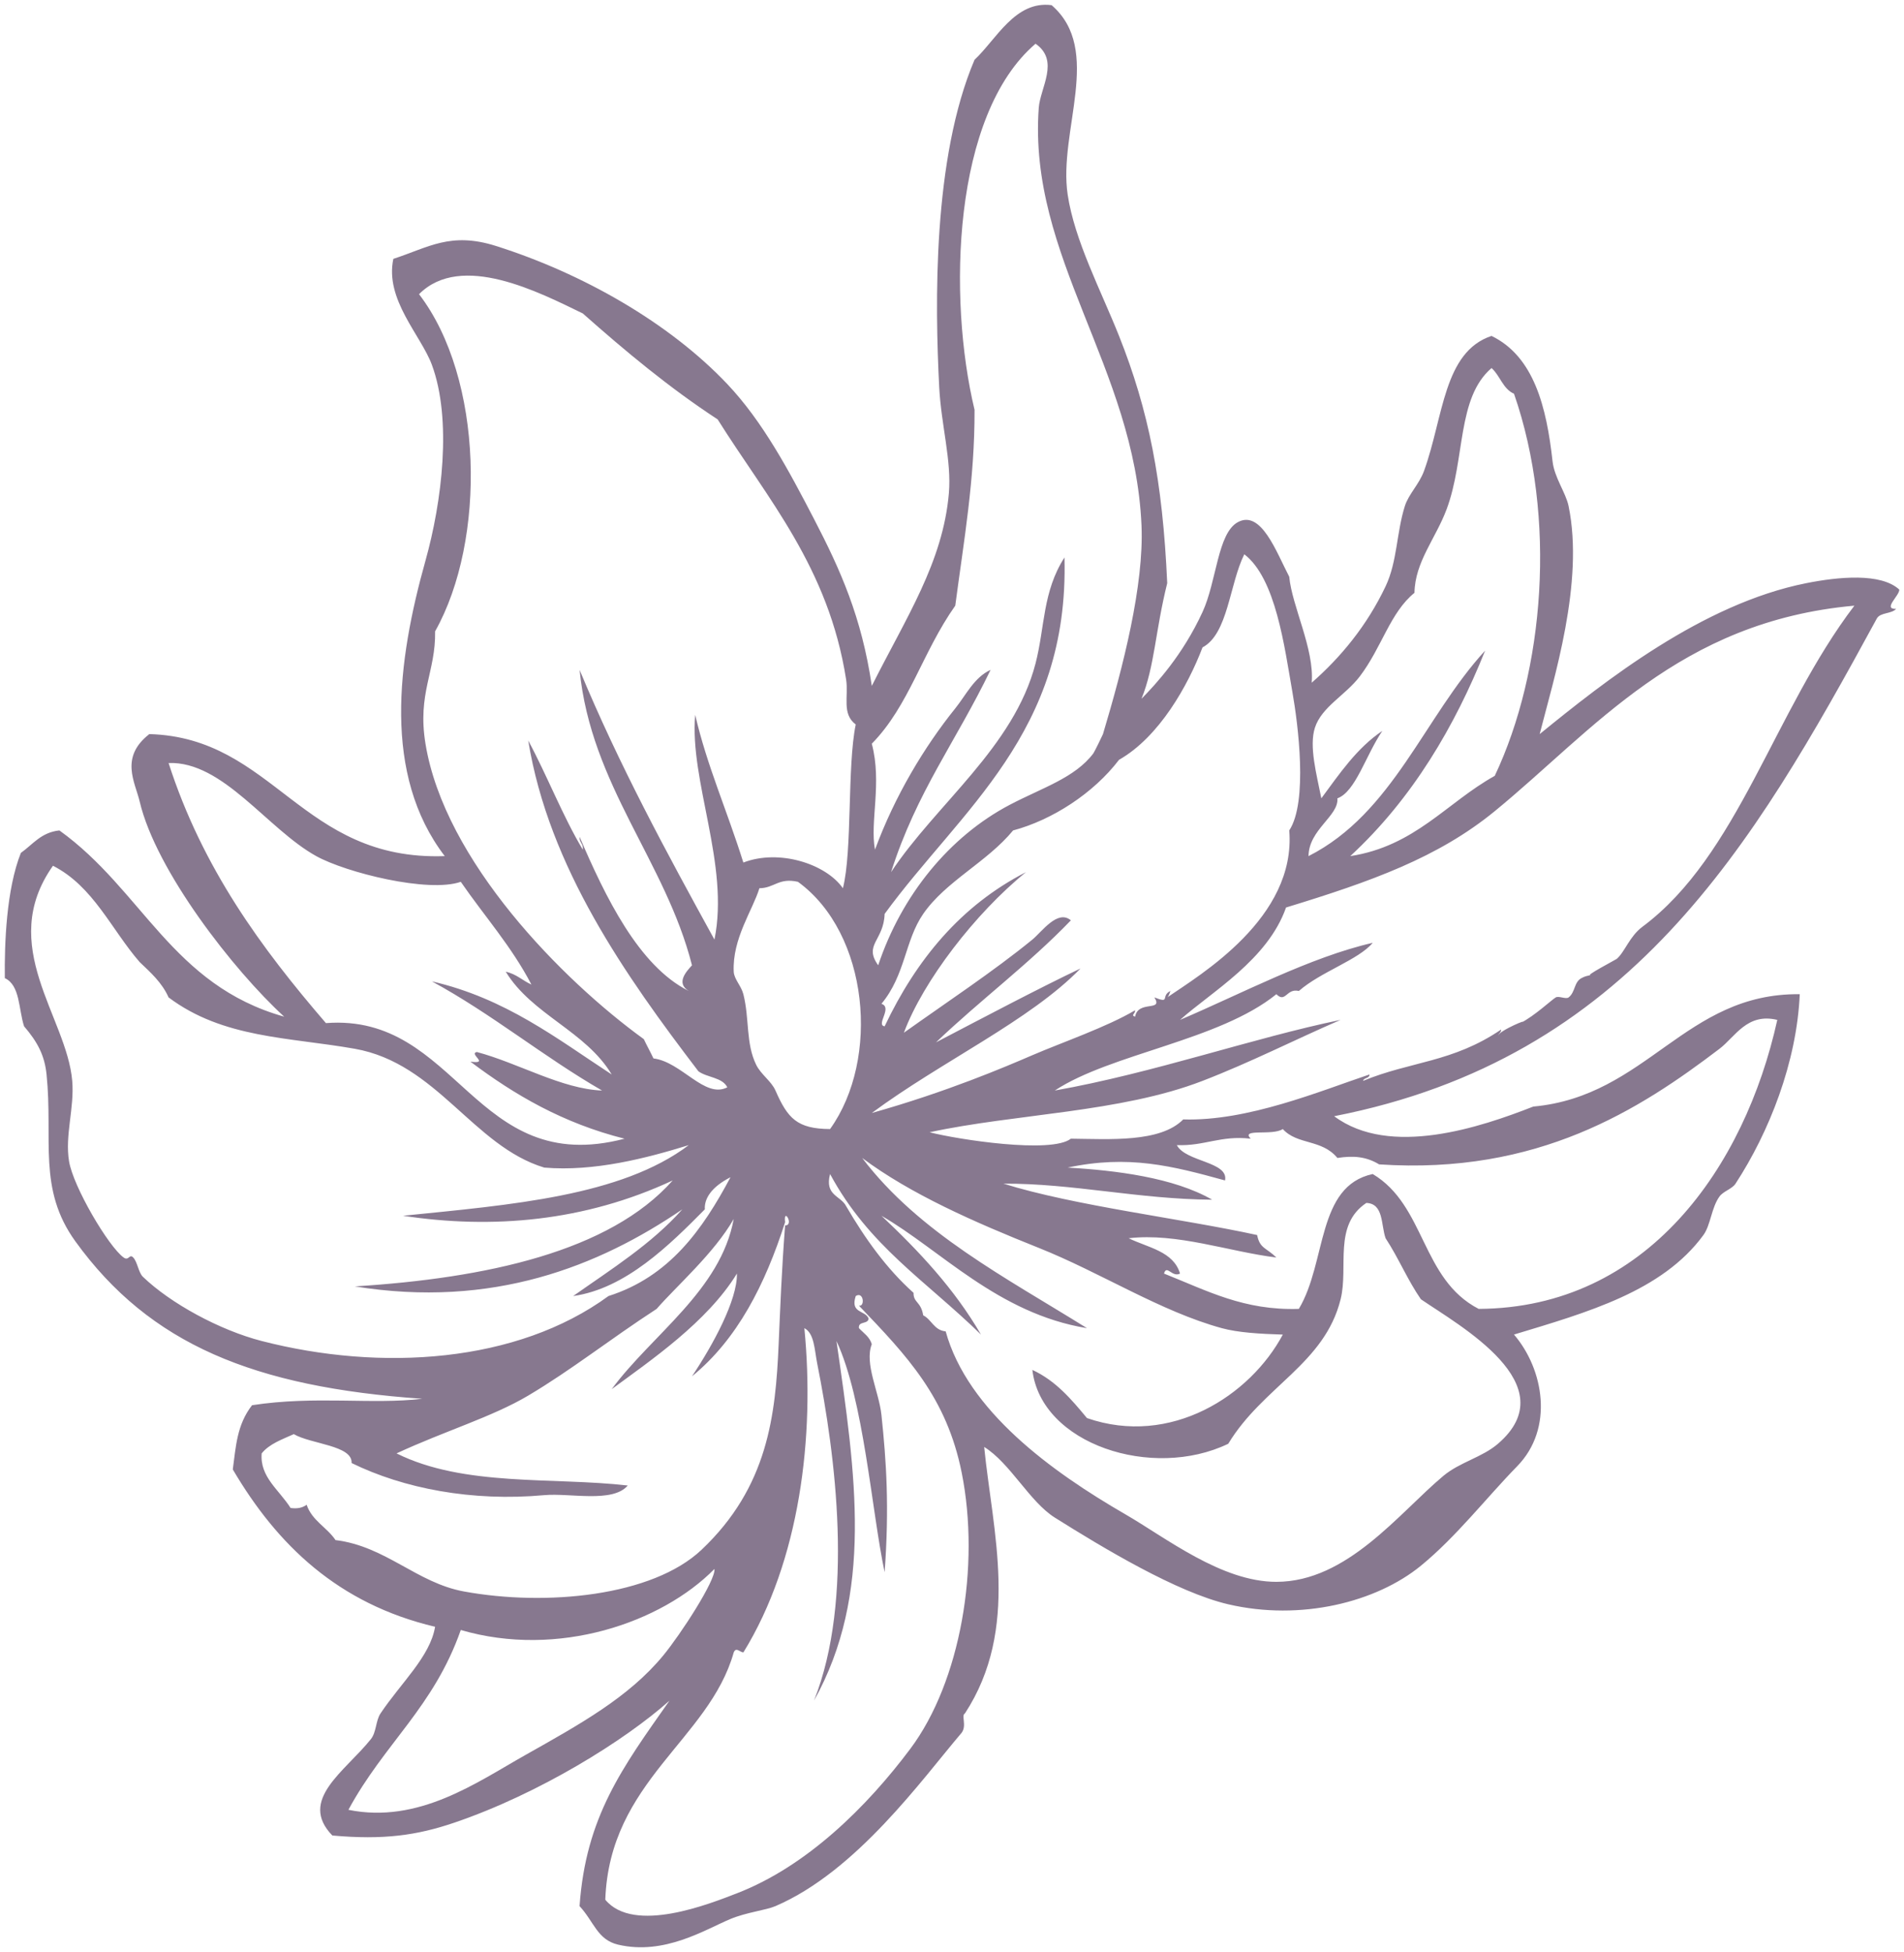 <?xml version="1.0" encoding="UTF-8" standalone="no" ?>
<!DOCTYPE svg PUBLIC "-//W3C//DTD SVG 1.1//EN" "http://www.w3.org/Graphics/SVG/1.1/DTD/svg11.dtd">
<svg xmlns="http://www.w3.org/2000/svg" xmlns:xlink="http://www.w3.org/1999/xlink" version="1.1" viewBox="123.639 -99.343 201.123 206.187" xml:space="preserve">
<desc>Created with Fabric.js 4.6.0</desc>
<defs>
</defs>
<g transform="matrix(1 0 0 1 207.86 6.81)" id="r7OFaaAOVBnwf0R9olY-9"  >
<path style="stroke: none; stroke-width: 1; stroke-dasharray: none; stroke-linecap: butt; stroke-dashoffset: 0; stroke-linejoin: miter; stroke-miterlimit: 4; fill: transparent; fill-rule: evenodd; opacity: 1;" vector-effect="non-scaling-stroke"  transform=" translate(-657.86, -246.81)" d="M 661.32 259.92 C 657.823 259.899 656.839 258.781 655.552 255.85 C 655.122 254.866 654.025 254.165 653.517 253.137 C 652.402 250.868 652.818 248.269 652.161 245.675 C 651.934 244.786 651.18 244.081 651.143 243.3 C 650.981 239.8 653.156 236.785 653.855 234.481 C 655.43 234.473 655.883 233.342 657.925 233.803 C 665.425 239.247 666.627 252.524 661.32 259.92 z" stroke-linecap="round" />
</g>
<g transform="matrix(1 0 0 1 229.99 -46.05)" id="Se4OcOu877ROaZyUIBD_t"  >
<path style="stroke: none; stroke-width: 1; stroke-dasharray: none; stroke-linecap: butt; stroke-dashoffset: 0; stroke-linejoin: miter; stroke-miterlimit: 4; fill: transparent; fill-rule: evenodd; opacity: 1;" vector-effect="non-scaling-stroke"  transform=" translate(-679.99, -193.95)" d="M 666.406 242.623 C 664.834 240.434 666.998 240.029 667.085 237.196 C 675.147 226.151 686.597 218.074 686.082 199.545 C 683.76 203.178 684.028 206.862 683.027 210.739 C 680.741 219.588 672.512 225.604 667.764 232.786 C 670.487 224.266 674.577 219.08 678.279 211.417 C 676.545 212.208 675.669 214.092 674.547 215.487 C 671.29 219.533 668.158 224.73 666.068 230.412 C 665.506 227.487 666.837 223.371 665.73 219.219 C 669.679 215.198 671.041 209.602 674.548 204.634 C 675.454 197.753 676.609 191.338 676.584 183.944 C 673.75 172.134 674.251 152.786 683.028 145.277 C 685.604 147.076 683.521 149.913 683.366 152.061 C 682.233 167.794 693.498 179.471 694.22 196.155 C 694.492 202.461 692.284 211.079 690.15 218.203 C 690.124 218.289 689.248 220.085 689.134 220.238 C 687.194 222.82 683.705 223.885 680.316 225.665 C 673.936 229.01 668.866 235.226 666.406 242.623 z" stroke-linecap="round" />
</g>
<g transform="matrix(1 0 0 1 224.2 3.75)" id="V3vIVq0QPsxmiKkBgfdCk"  >
<path style="stroke: none; stroke-width: 1; stroke-dasharray: none; stroke-linecap: butt; stroke-dashoffset: 0; stroke-linejoin: miter; stroke-miterlimit: 4; fill: rgb(135,120,143); fill-rule: evenodd; opacity: 1;" vector-effect="non-scaling-stroke"  transform=" translate(-674.2, -243.75)" d="M 644.36 320.296 C 639.649 324.501 630.603 330.132 621.633 333.186 C 617.693 334.527 614.147 335.031 608.744 334.542 C 605.107 330.788 610.083 327.787 612.814 324.366 C 613.408 323.622 613.318 322.425 613.832 321.653 C 615.972 318.441 619.079 315.647 619.598 312.495 C 609.359 310.071 602.918 303.85 598.229 295.874 C 598.56 293.449 598.652 291.171 600.264 289.091 C 606.966 288.062 612.917 289.044 618.241 288.412 C 600.455 287.168 589.466 282.653 581.608 271.792 C 577.594 266.244 579.26 261.048 578.557 254.154 C 578.347 252.115 577.597 250.72 576.183 249.066 C 575.596 247.277 575.774 244.725 574.148 243.978 C 574.107 240.344 574.303 234.624 575.843 230.75 C 577.104 229.861 577.972 228.582 579.913 228.376 C 588.719 234.699 591.795 244.716 603.658 248.049 C 598.303 243.147 590.114 232.633 588.393 225.323 C 587.913 223.282 586.26 220.657 589.411 218.2 C 602.617 218.568 605.443 231.621 620.618 231.089 C 614.032 222.459 615.601 210.513 618.582 199.883 C 620.319 193.682 621.401 184.981 619.259 179.193 C 618.103 176.069 614.27 172.298 615.189 168 C 618.921 166.788 621.225 165.116 626.043 166.643 C 635.176 169.537 644.331 174.747 650.466 181.228 C 654.213 185.185 656.977 190.376 659.623 195.474 C 662.409 200.838 664.658 205.836 665.729 213.112 C 669.351 205.892 673.237 200.071 673.87 192.761 C 674.168 189.323 673.057 185.552 672.85 181.567 C 672.401 172.796 672.147 157.389 676.582 146.97 C 678.893 144.813 680.862 140.702 684.723 141.203 C 690.188 145.937 685.411 154.487 686.419 161.216 C 687.144 166.065 689.938 171.344 691.844 176.14 C 694.976 184.006 696.452 191.44 696.934 202.258 C 695.657 207.391 695.62 210.994 694.218 214.469 C 695.76 212.898 698.561 209.869 700.662 205.31 C 702.165 202.054 702.246 196.982 704.395 195.813 C 706.861 194.472 708.473 198.996 709.824 201.579 C 710.114 204.693 712.488 209.205 712.197 212.772 C 715.249 210.102 718.016 206.772 720 202.596 C 721.248 199.962 721.142 196.948 722.035 194.117 C 722.436 192.843 723.552 191.815 724.067 190.386 C 726.124 184.72 726.106 177.838 731.192 176.14 C 735.678 178.315 737.004 183.664 737.636 189.369 C 737.827 191.111 739.038 192.689 739.332 194.118 C 741.003 202.223 737.746 212.413 736.277 218.201 C 743.119 212.625 753.462 204.439 764.432 202.259 C 767.836 201.582 772.324 201.145 774.266 202.937 C 774.285 203.586 772.474 205.025 773.928 204.972 C 773.456 205.517 772.253 205.333 771.893 205.989 C 758.732 230.164 745.769 252.451 714.57 258.564 C 720.463 262.965 730.068 259.714 735.6 257.546 C 747.623 256.452 751.628 245.538 763.751 245.675 C 763.435 252.87 760.513 260.252 756.968 265.686 C 756.6 266.253 755.684 266.479 755.272 267.043 C 754.418 268.217 754.334 270.078 753.576 271.113 C 749.229 277.065 741.287 279.29 733.565 281.627 C 736.711 285.294 737.804 291.54 733.904 295.534 C 730.654 298.859 727.47 302.986 723.727 306.049 C 719.016 309.903 711.04 311.906 703.378 310.119 C 697.952 308.854 690.197 304.188 685.059 300.961 C 682.398 299.289 680.345 295.201 677.599 293.499 C 678.49 302.434 681.419 312.687 675.564 321.651 C 675.152 321.847 675.785 322.932 675.222 323.687 C 671.03 328.608 664.14 338.308 655.55 342.003 C 654.538 342.437 652.494 342.654 650.802 343.359 C 648.135 344.47 643.835 347.223 638.929 346.072 C 636.728 345.556 636.382 343.638 634.859 342.003 C 635.52 332.563 639.379 327.382 644.36 320.296 z M 649.108 239.909 C 650.72 231.976 646.456 223.167 647.073 216.165 C 648.317 221.54 650.4 226.162 652.161 231.768 C 655.924 230.316 660.87 231.897 662.676 234.481 C 663.683 230.546 663.119 221.62 664.032 217.183 C 662.53 216.064 663.292 214.206 663.016 212.434 C 661.169 200.588 654.682 193.304 649.447 184.96 C 644.322 181.606 639.697 177.75 635.202 173.767 C 630.596 171.534 622.355 167.257 617.902 171.732 C 624.711 180.612 625.027 197.701 619.599 207.347 C 619.678 211.628 617.705 213.854 618.583 219.219 C 620.604 231.603 633.056 244.2 641.646 250.423 C 641.972 251.117 642.34 251.766 642.664 252.459 C 645.645 252.827 648.076 256.742 650.466 255.512 C 649.947 254.447 648.32 254.49 647.411 253.816 C 639.741 243.762 631.615 232.269 629.436 218.879 C 631.455 222.626 633.047 226.8 635.202 230.412 C 635.277 229.771 634.821 229.663 634.862 229.055 C 637.58 235.383 641.111 242.705 646.396 245.336 C 645.02 244.507 646.109 243.303 646.735 242.623 C 643.949 231.63 636.067 223.641 634.862 211.417 C 639.042 221.484 644.055 230.717 649.108 239.909 z M 680.314 225.663 C 683.704 223.884 687.192 222.818 689.132 220.236 C 689.246 220.083 690.122 218.287 690.148 218.201 C 692.283 211.077 694.491 202.459 694.218 196.153 C 693.497 179.469 682.231 167.792 683.364 152.059 C 683.519 149.912 685.602 147.074 683.026 145.275 C 674.248 152.785 673.748 172.133 676.582 183.942 C 676.607 191.337 675.452 197.752 674.546 204.632 C 671.039 209.6 669.677 215.196 665.728 219.217 C 666.835 223.369 665.505 227.485 666.066 230.41 C 668.156 224.728 671.289 219.532 674.545 215.485 C 675.668 214.09 676.544 212.206 678.277 211.415 C 674.574 219.078 670.485 224.264 667.762 232.784 C 672.51 225.602 680.739 219.586 683.025 210.737 C 684.026 206.86 683.757 203.176 686.08 199.543 C 686.595 218.072 675.145 226.149 667.083 237.194 C 666.997 240.027 664.833 240.432 666.404 242.621 C 668.866 235.226 673.936 229.01 680.314 225.663 z M 711.86 231.09 C 720.785 226.562 724.075 216.399 730.515 209.382 C 727.347 217.303 722.864 225 716.269 231.09 C 723.125 230.032 726.445 225.44 731.532 222.611 C 736.776 211.537 738.108 195.331 733.567 182.248 C 732.385 181.733 732.094 180.327 731.193 179.535 C 727.505 182.704 728.444 189.114 726.445 194.459 C 725.286 197.554 723.107 200.008 723.052 203.277 C 720.475 205.367 719.611 209.029 717.284 212.096 C 715.767 214.1 713.258 215.305 712.536 217.523 C 711.899 219.49 712.717 222.468 713.214 224.985 C 715.139 222.385 716.953 219.68 719.658 217.862 C 717.891 220.462 716.828 224.298 714.91 224.985 C 715.073 226.846 711.882 228.283 711.86 231.09 z M 691.845 220.915 C 689.143 224.46 684.779 227.277 680.653 228.377 C 677.893 231.733 673.546 233.735 671.157 237.196 C 669.216 240.005 669.287 243.636 666.746 246.692 C 667.958 247.077 666.119 248.93 667.084 249.067 C 670.435 242.017 675.135 236.314 682.01 232.786 C 676.67 237.115 671.142 244.295 669.119 249.745 C 673.456 246.651 678.646 243.219 682.687 239.909 C 683.707 239.073 685.352 236.691 686.758 237.873 C 682.327 242.487 677.133 246.338 672.511 250.762 C 677.413 248.199 683.479 244.997 687.774 242.96 C 682.456 248.449 673.042 252.803 665.729 258.224 C 673.671 255.987 679.843 253.347 682.688 252.119 C 685.75 250.798 690.645 249.105 693.542 247.37 C 693.575 247.75 693.048 247.898 693.542 248.048 C 693.862 246.271 696.556 247.563 695.577 246.013 C 697.347 246.71 696.195 245.86 697.273 245.335 C 697.189 245.549 697.104 245.895 696.935 246.013 C 700.394 243.639 710.572 237.625 709.825 228.375 C 711.816 225.361 710.749 217.116 710.163 213.79 C 709.316 208.973 708.408 201.759 705.077 199.206 C 703.509 202.342 703.365 207.618 700.663 209.042 C 699.136 213.054 696.1 218.497 691.845 220.915 z M 734.244 248.728 C 735.75 247.961 737.519 246.286 737.976 246.015 C 738.292 245.827 739.043 246.236 739.333 246.015 C 740.059 245.457 739.886 244.412 740.687 243.979 C 741.07 243.773 741.258 243.748 741.707 243.641 C 740.86 243.844 744.339 242.015 744.42 241.944 C 745.284 241.195 745.763 239.574 747.132 238.552 C 757.232 231.033 761.004 215.819 769.521 204.634 C 750.99 206.296 741.984 217.785 731.532 226.342 C 725.536 231.251 718.459 233.777 709.486 236.517 C 707.547 242.043 701.638 245.403 698.289 248.389 C 704.789 245.617 712.018 241.766 718.643 240.248 C 717.122 242.059 713.155 243.305 710.84 245.336 C 709.526 245.015 709.444 246.658 708.466 245.675 C 702.408 250.585 690.99 251.941 685.061 255.85 C 695.528 253.993 705.974 250.304 715.249 248.388 C 710.398 250.486 705.809 252.844 700.662 254.832 C 691.998 258.181 680.884 258.299 671.833 260.259 C 674.822 261.028 684.708 262.552 686.757 260.937 C 690.857 260.982 696.208 261.363 698.626 258.902 C 705.447 259.113 713.091 255.899 718.303 254.154 C 718.299 254.602 717.706 254.464 717.622 254.832 C 722.62 252.759 727.088 252.9 732.207 249.405 C 732.211 249.745 731.935 249.808 731.868 250.083 C 731.988 249.491 735.437 248.12 734.244 248.728 z M 638.254 254.155 C 635.499 249.56 629.852 247.86 627.062 243.301 C 628.181 243.539 628.839 244.237 629.774 244.658 C 627.687 240.64 624.802 237.418 622.312 233.804 C 618.88 235.002 610.202 232.835 607.048 231.091 C 601.868 228.225 597.203 221.048 591.446 221.254 C 595.027 232.371 601.265 240.829 608.067 248.729 C 622.034 247.654 623.69 265.116 639.61 260.939 C 633.105 259.304 627.97 256.297 623.33 252.799 C 625.42 253.093 623.109 251.971 624.007 251.781 C 628.384 252.946 632.984 255.692 637.236 255.851 C 631 252.253 625.632 247.783 619.259 244.319 C 627.066 246.123 632.441 250.357 638.254 254.155 z M 616.207 269.079 C 627.6 267.922 639.245 267.017 646.395 261.617 C 641.909 263.003 636.408 264.434 631.13 263.991 C 623.613 261.715 619.802 252.977 611.118 251.441 C 604.129 250.205 597.217 250.346 591.446 246.014 C 590.752 244.446 589.55 243.387 588.393 242.283 C 585.395 238.837 583.505 234.281 579.234 232.108 C 573.264 240.556 580.699 248.067 581.269 254.834 C 581.51 257.685 580.481 260.574 580.931 263.314 C 581.374 266.023 585.101 272.335 586.698 273.489 C 587.25 273.889 587.303 273.051 587.714 273.489 C 588.163 273.968 588.266 275.076 588.732 275.524 C 591.645 278.328 596.831 281.161 601.282 282.308 C 613.878 285.553 628.236 284.643 637.915 277.559 C 644.35 275.515 647.855 270.54 650.804 265.009 C 648.78 266.042 648.022 267.27 648.092 268.4 C 644.38 272.152 639.734 276.777 634.184 277.559 C 638.232 274.71 642.472 272.053 645.716 268.4 C 636.867 274.432 625.665 278.889 611.118 276.541 C 624.99 275.673 638.026 272.867 644.698 265.348 C 635.387 269.693 625.634 270.512 616.207 269.079 z M 657.926 233.803 C 655.884 233.342 655.431 234.473 653.856 234.481 C 653.156 236.785 650.981 239.8 651.144 243.3 C 651.181 244.081 651.935 244.786 652.162 245.675 C 652.819 248.269 652.403 250.868 653.518 253.137 C 654.026 254.166 655.123 254.866 655.553 255.85 C 656.84 258.781 657.824 259.899 661.321 259.92 C 666.627 252.524 665.425 239.247 657.926 233.803 z M 755.274 251.441 C 746.831 257.866 736.11 264.767 719.32 263.652 C 717.966 262.829 716.611 262.71 714.911 262.973 C 713.259 260.966 710.689 261.621 709.143 259.92 C 708.036 260.661 704.65 259.809 705.753 260.938 C 702.559 260.572 700.891 261.73 697.95 261.617 C 698.881 263.404 703.446 263.352 703.041 265.348 C 697.457 263.808 692.834 262.62 686.419 263.991 C 691.531 264.282 697.645 265.053 701.682 267.383 C 693.898 267.331 686.953 265.65 679.637 265.687 C 687.171 268.036 698.466 269.375 706.431 271.115 C 706.725 272.563 707.359 272.414 708.466 273.489 C 703.435 272.868 697.98 270.86 692.863 271.454 C 694.913 272.454 697.592 272.83 698.288 275.185 C 697.445 275.626 696.882 274.19 696.595 275.185 C 701.181 277.008 705.035 279.102 710.839 278.916 C 713.798 273.973 712.69 265.955 718.642 264.67 C 724.232 268.003 723.75 275.773 729.833 278.916 C 747.636 278.83 757.937 263.93 761.378 248.39 C 758.186 247.615 756.935 250.178 755.274 251.441 z M 666.747 269.079 C 670.705 272.808 674.434 276.77 677.26 281.628 C 671.408 275.909 665.42 272.279 661.32 264.669 C 660.727 266.957 662.441 266.94 663.016 268.062 C 665.016 271.487 667.274 274.657 670.138 277.22 C 670.113 278.268 670.926 278.135 671.158 279.595 C 672.06 280.048 672.292 281.171 673.532 281.291 C 675.854 289.686 684.713 296.108 692.527 300.624 C 696.789 303.09 702.679 307.755 708.468 307.748 C 715.965 307.739 721.427 300.469 726.105 296.555 C 727.845 295.098 730.198 294.605 731.872 293.163 C 739.108 286.937 727.85 280.716 723.731 277.899 C 722.339 275.9 721.35 273.497 720.002 271.455 C 719.502 270.032 719.814 267.796 717.967 267.724 C 714.445 270.087 716.105 274.472 715.251 277.899 C 713.558 284.72 707.051 287.101 703.382 293.163 C 695.372 297.021 683.61 293.219 682.689 285.361 C 685.163 286.507 686.815 288.47 688.457 290.449 C 697.308 293.517 705.707 288.075 709.145 281.63 C 706.694 281.556 704.405 281.418 702.701 280.952 C 696.197 279.173 689.922 275.085 683.367 272.473 C 676.492 269.73 669.814 266.779 664.713 262.975 C 670.714 270.88 679.889 275.613 688.458 280.952 C 679.034 279.403 672.986 272.675 666.747 269.079 z M 646.734 286.039 C 648.966 282.704 651.537 277.972 651.482 275.185 C 648.346 280.304 642.355 284.371 638.254 287.395 C 642.533 281.611 649.755 276.962 651.143 269.418 C 649.073 273.041 645.131 276.469 643.001 278.916 C 638.003 282.171 634.01 285.359 629.435 288.075 C 625.63 290.333 620.591 291.825 615.527 294.18 C 622.649 297.73 632.037 296.662 639.95 297.573 C 638.353 299.451 633.844 298.343 631.13 298.591 C 623.488 299.287 616.265 297.889 610.779 295.198 C 610.889 293.327 606.484 293.209 604.673 292.145 C 603.429 292.71 602.086 293.175 601.281 294.18 C 601.077 296.673 603.094 297.995 604.334 299.946 C 605.122 300.055 605.637 299.892 606.03 299.607 C 606.604 301.294 608.174 301.985 609.081 303.338 C 614.395 303.99 617.656 307.852 622.649 308.766 C 631.315 310.352 642.549 309.279 647.75 304.356 C 654.77 297.711 655.562 290.143 655.889 282.648 C 656.067 278.612 656.198 274.994 656.57 270.099 C 657.564 270.112 656.366 268.084 656.57 269.76 C 654.459 276.352 651.528 282.126 646.734 286.039 z M 659.623 320.296 C 663.883 309.604 661.895 294.383 659.961 284.681 C 659.67 283.217 659.659 281.493 658.605 280.95 C 659.724 292.389 658.13 305.525 652.161 315.208 C 651.762 315.159 651.391 314.604 651.143 315.208 C 648.526 324.463 638.029 328.777 637.577 341.325 C 640.592 344.98 648.644 341.744 651.482 340.647 C 658.883 337.79 665.239 331.475 669.799 325.383 C 675.103 318.299 677.204 306.078 675.224 296.213 C 673.631 288.266 669.459 283.885 664.37 278.576 C 665.029 278.71 664.867 277.031 664.032 277.558 C 663.421 279.413 665.042 279.035 665.39 279.932 C 665.351 280.574 664.267 280.168 664.37 280.95 C 664.862 281.477 665.498 281.858 665.728 282.646 C 664.929 284.7 666.486 287.666 666.746 290.108 C 667.268 295.035 667.587 299.837 667.084 306.729 C 665.702 300.212 664.893 288.521 661.996 282.308 C 664.049 296.512 665.913 309.01 659.623 320.296 z M 629.098 326.062 C 634.894 322.797 640.04 319.953 643.681 315.548 C 645.532 313.308 649.263 307.564 649.108 306.389 C 643.516 312.069 632.577 315.837 622.313 312.834 C 619.444 321.006 614.24 324.805 610.442 331.829 C 617.857 333.341 624.017 328.924 629.098 326.062 z" stroke-linecap="round" />
</g>
<g transform="matrix(1 0 0 1 190.97 -27.24)" id="gZn_pgEO_FmK5qq-u4vB0"  >
<path style="stroke: none; stroke-width: 1; stroke-dasharray: none; stroke-linecap: butt; stroke-dashoffset: 0; stroke-linejoin: miter; stroke-miterlimit: 4; fill: transparent; fill-rule: evenodd; opacity: 1;" vector-effect="non-scaling-stroke"  transform=" translate(-640.97, -212.76)" d="M 634.861 211.417 C 636.066 223.641 643.948 231.63 646.734 242.623 C 646.108 243.304 645.019 244.507 646.395 245.336 C 641.11 242.705 637.579 235.383 634.861 229.055 C 634.82 229.663 635.277 229.771 635.201 230.412 C 633.046 226.801 631.454 222.626 629.435 218.879 C 631.614 232.269 639.74 243.762 647.41 253.816 C 648.319 254.489 649.946 254.446 650.465 255.512 C 648.075 256.742 645.644 252.827 642.663 252.459 C 642.339 251.766 641.971 251.117 641.645 250.423 C 633.055 244.2 620.602 231.603 618.582 219.219 C 617.705 213.854 619.677 211.628 619.598 207.347 C 625.026 197.701 624.71 180.612 617.901 171.732 C 622.354 167.257 630.595 171.534 635.201 173.767 C 639.697 177.75 644.321 181.606 649.446 184.96 C 654.681 193.304 661.168 200.588 663.015 212.434 C 663.291 214.206 662.529 216.064 664.031 217.183 C 663.118 221.62 663.681 230.546 662.675 234.481 C 660.87 231.897 655.924 230.315 652.16 231.768 C 650.399 226.163 648.316 221.54 647.072 216.165 C 646.455 223.167 650.719 231.976 649.107 239.909 C 644.055 230.717 639.042 221.484 634.861 211.417 z" stroke-linecap="round" />
</g>
<g transform="matrix(1 0 0 1 274.09 -34.69)" id="GYPLFc9vVL49Sr08niMpT"  >
<path style="stroke: none; stroke-width: 1; stroke-dasharray: none; stroke-linecap: butt; stroke-dashoffset: 0; stroke-linejoin: miter; stroke-miterlimit: 4; fill: transparent; fill-rule: evenodd; opacity: 1;" vector-effect="non-scaling-stroke"  transform=" translate(-724.09, -205.31)" d="M 714.911 224.984 C 716.829 224.297 717.892 220.461 719.659 217.861 C 716.954 219.678 715.139 222.383 713.215 224.984 C 712.718 222.467 711.901 219.489 712.537 217.522 C 713.259 215.305 715.768 214.099 717.285 212.095 C 719.611 209.028 720.475 205.366 723.053 203.276 C 723.108 200.007 725.286 197.552 726.446 194.458 C 728.445 189.113 727.507 182.704 731.194 179.534 C 732.095 180.326 732.386 181.732 733.568 182.247 C 738.109 195.33 736.777 211.537 731.533 222.61 C 726.446 225.439 723.127 230.031 716.27 231.089 C 722.865 224.999 727.348 217.302 730.516 209.381 C 724.076 216.398 720.786 226.561 711.861 231.089 C 711.882 228.283 715.073 226.846 714.911 224.984 z" stroke-linecap="round" />
</g>
<g transform="matrix(1 0 0 1 238.35 -11.29)" id="AeHh6fvpmJrRpUd5TMUdz"  >
<path style="stroke: none; stroke-width: 1; stroke-dasharray: none; stroke-linecap: butt; stroke-dashoffset: 0; stroke-linejoin: miter; stroke-miterlimit: 4; fill: transparent; fill-rule: evenodd; opacity: 1;" vector-effect="non-scaling-stroke"  transform=" translate(-688.35, -228.71)" d="M 700.663 209.042 C 703.365 207.618 703.509 202.342 705.077 199.206 C 708.408 201.759 709.316 208.974 710.163 213.79 C 710.749 217.116 711.816 225.361 709.825 228.375 C 710.572 237.625 700.394 243.639 696.935 246.013 C 697.104 245.895 697.189 245.549 697.273 245.335 C 696.195 245.86 697.347 246.71 695.577 246.013 C 696.556 247.563 693.862 246.271 693.542 248.048 C 693.048 247.898 693.575 247.75 693.542 247.37 C 690.645 249.104 685.75 250.797 682.688 252.119 C 679.843 253.347 673.671 255.987 665.729 258.224 C 673.042 252.804 682.456 248.45 687.774 242.96 C 683.479 244.997 677.414 248.199 672.511 250.762 C 677.134 246.338 682.327 242.487 686.758 237.873 C 685.352 236.691 683.707 239.072 682.687 239.909 C 678.646 243.219 673.457 246.651 669.119 249.745 C 671.141 244.294 676.67 237.115 682.01 232.786 C 675.135 236.314 670.435 242.017 667.084 249.067 C 666.118 248.93 667.958 247.077 666.746 246.692 C 669.287 243.636 669.215 240.005 671.157 237.196 C 673.546 233.735 677.892 231.733 680.653 228.377 C 684.779 227.277 689.144 224.46 691.845 220.915 C 696.1 218.497 699.136 213.054 700.663 209.042 z" stroke-linecap="round" />
</g>
<g transform="matrix(1 0 0 1 270.68 -6.86)" id="KTURC_h8r-kRbCgNoGopa"  >
<path style="stroke: none; stroke-width: 1; stroke-dasharray: none; stroke-linecap: butt; stroke-dashoffset: 0; stroke-linejoin: miter; stroke-miterlimit: 4; fill: transparent; fill-rule: evenodd; opacity: 1;" vector-effect="non-scaling-stroke"  transform=" translate(-720.68, -233.14)" d="M 731.87 250.084 C 731.936 249.809 732.213 249.746 732.209 249.406 C 727.09 252.901 722.622 252.76 717.624 254.833 C 717.708 254.464 718.301 254.603 718.305 254.155 C 713.093 255.9 705.45 259.114 698.628 258.903 C 696.21 261.364 690.859 260.983 686.759 260.938 C 684.709 262.553 674.823 261.028 671.835 260.26 C 680.885 258.301 692 258.182 700.664 254.833 C 705.81 252.845 710.4 250.486 715.251 248.389 C 705.976 250.305 695.53 253.993 685.063 255.851 C 690.992 251.942 702.41 250.585 708.468 245.676 C 709.447 246.659 709.528 245.015 710.842 245.337 C 713.156 243.305 717.124 242.06 718.645 240.249 C 712.02 241.767 704.791 245.618 698.291 248.39 C 701.64 245.404 707.548 242.044 709.488 236.518 C 718.461 233.778 725.538 231.251 731.534 226.343 C 741.986 217.786 750.992 206.297 769.523 204.635 C 761.006 215.821 757.234 231.034 747.134 238.553 C 745.765 239.574 745.286 241.196 744.422 241.945 C 744.341 242.016 740.862 243.845 741.709 243.642 C 741.261 243.749 741.072 243.774 740.689 243.98 C 739.887 244.413 740.06 245.458 739.335 246.016 C 739.045 246.237 738.294 245.828 737.978 246.016 C 737.521 246.287 735.751 247.963 734.246 248.729 C 735.437 248.12 731.988 249.491 731.87 250.084 z" stroke-linecap="round" />
</g>
<g transform="matrix(1 0 0 1 165.53 1.42)" id="1RAOr4zDUftsQWS2fF1Qy"  >
<path style="stroke: none; stroke-width: 1; stroke-dasharray: none; stroke-linecap: butt; stroke-dashoffset: 0; stroke-linejoin: miter; stroke-miterlimit: 4; fill: transparent; fill-rule: evenodd; opacity: 1;" vector-effect="non-scaling-stroke"  transform=" translate(-615.53, -241.42)" d="M 619.26 244.318 C 625.633 247.782 631.001 252.252 637.237 255.85 C 632.985 255.691 628.385 252.944 624.008 251.78 C 623.11 251.969 625.421 253.092 623.331 252.798 C 627.972 256.296 633.106 259.303 639.611 260.938 C 623.691 265.114 622.035 247.653 608.068 248.728 C 601.266 240.829 595.028 232.37 591.447 221.253 C 597.203 221.047 601.868 228.224 607.049 231.09 C 610.203 232.835 618.882 235.001 622.313 233.803 C 624.803 237.417 627.688 240.639 629.775 244.657 C 628.84 244.236 628.181 243.537 627.063 243.3 C 629.853 247.86 635.5 249.56 638.255 254.154 C 632.441 250.357 627.066 246.123 619.26 244.318 z" stroke-linecap="round" />
</g>
<g transform="matrix(1 0 0 1 163.87 18.11)" id="n_rYbCiLGJcSINrOZPXKu"  >
<path style="stroke: none; stroke-width: 1; stroke-dasharray: none; stroke-linecap: butt; stroke-dashoffset: 0; stroke-linejoin: miter; stroke-miterlimit: 4; fill: transparent; fill-rule: evenodd; opacity: 1;" vector-effect="non-scaling-stroke"  transform=" translate(-613.87, -258.11)" d="M 644.699 265.348 C 638.027 272.867 624.991 275.673 611.119 276.541 C 625.666 278.889 636.868 274.432 645.717 268.4 C 642.473 272.053 638.233 274.71 634.185 277.559 C 639.735 276.777 644.381 272.153 648.093 268.4 C 648.023 267.27 648.781 266.042 650.805 265.009 C 647.857 270.54 644.351 275.514 637.916 277.559 C 628.236 284.643 613.879 285.553 601.283 282.308 C 596.832 281.161 591.646 278.328 588.733 275.524 C 588.268 275.076 588.165 273.967 587.715 273.489 C 587.305 273.051 587.251 273.889 586.699 273.489 C 585.102 272.335 581.375 266.023 580.932 263.314 C 580.483 260.574 581.512 257.685 581.27 254.834 C 580.7 248.068 573.265 240.556 579.235 232.108 C 583.506 234.281 585.396 238.837 588.394 242.283 C 589.551 243.387 590.753 244.447 591.447 246.014 C 597.218 250.346 604.13 250.205 611.119 251.441 C 619.803 252.977 623.614 261.714 631.131 263.991 C 636.409 264.435 641.909 263.004 646.396 261.617 C 639.245 267.017 627.6 267.922 616.208 269.079 C 625.634 270.512 635.387 269.693 644.699 265.348 z" stroke-linecap="round" />
</g>
<g transform="matrix(1 0 0 1 270.51 23.59)" id="6pKzzX34ww0Pnd-D_0vrY"  >
<path style="stroke: none; stroke-width: 1; stroke-dasharray: none; stroke-linecap: butt; stroke-dashoffset: 0; stroke-linejoin: miter; stroke-miterlimit: 4; fill: transparent; fill-rule: evenodd; opacity: 1;" vector-effect="non-scaling-stroke"  transform=" translate(-720.51, -263.59)" d="M 761.38 248.389 C 757.94 263.93 747.638 278.829 729.835 278.915 C 723.752 275.772 724.233 268.001 718.644 264.669 C 712.692 265.954 713.8 273.972 710.841 278.915 C 705.037 279.101 701.183 277.007 696.597 275.184 C 696.884 274.189 697.447 275.625 698.29 275.184 C 697.594 272.83 694.915 272.453 692.865 271.453 C 697.981 270.859 703.436 272.867 708.468 273.488 C 707.361 272.413 706.727 272.562 706.433 271.114 C 698.468 269.374 687.172 268.035 679.639 265.686 C 686.955 265.648 693.901 267.33 701.684 267.382 C 697.647 265.052 691.534 264.281 686.421 263.99 C 692.836 262.619 697.459 263.808 703.043 265.347 C 703.447 263.351 698.883 263.403 697.952 261.616 C 700.893 261.728 702.561 260.571 705.755 260.937 C 704.651 259.808 708.037 260.66 709.145 259.919 C 710.691 261.62 713.26 260.964 714.913 262.972 C 716.613 262.709 717.968 262.828 719.322 263.651 C 736.112 264.765 746.833 257.864 755.276 251.44 C 756.935 250.178 758.186 247.615 761.38 248.389 z" stroke-linecap="round" />
</g>
<g transform="matrix(1 0 0 1 247.72 45.36)" id="ee4HXbgoI7JJr5TYn781c"  >
<path style="stroke: none; stroke-width: 1; stroke-dasharray: none; stroke-linecap: butt; stroke-dashoffset: 0; stroke-linejoin: miter; stroke-miterlimit: 4; fill: transparent; fill-rule: evenodd; opacity: 1;" vector-effect="non-scaling-stroke"  transform=" translate(-697.72, -285.36)" d="M 688.456 280.95 C 679.888 275.611 670.712 270.878 664.711 262.973 C 669.812 266.777 676.49 269.728 683.365 272.471 C 689.92 275.084 696.195 279.171 702.699 280.95 C 704.403 281.416 706.692 281.554 709.143 281.628 C 705.705 288.073 697.306 293.516 688.455 290.447 C 686.813 288.468 685.161 286.504 682.687 285.359 C 683.607 293.217 695.37 297.019 703.38 293.161 C 707.049 287.099 713.556 284.718 715.249 277.897 C 716.103 274.47 714.442 270.084 717.965 267.722 C 719.813 267.794 719.5 270.03 720 271.453 C 721.348 273.495 722.337 275.899 723.729 277.897 C 727.847 280.713 739.106 286.935 731.87 293.161 C 730.196 294.603 727.844 295.096 726.103 296.553 C 721.425 300.468 715.963 307.737 708.466 307.746 C 702.677 307.753 696.787 303.088 692.525 300.622 C 684.712 296.106 675.853 289.684 673.53 281.289 C 672.29 281.169 672.058 280.046 671.156 279.593 C 670.925 278.133 670.111 278.266 670.136 277.218 C 667.273 274.655 665.015 271.486 663.014 268.06 C 662.438 266.938 660.725 266.955 661.318 264.667 C 665.418 272.277 671.406 275.907 677.258 281.626 C 674.431 276.768 670.703 272.806 666.745 269.077 C 672.986 272.675 679.034 279.403 688.456 280.95 z" stroke-linecap="round" />
</g>
<g transform="matrix(1 0 0 1 179.12 49.27)" id="v6VL-vfaMjc6JENctarEL"  >
<path style="stroke: none; stroke-width: 1; stroke-dasharray: none; stroke-linecap: butt; stroke-dashoffset: 0; stroke-linejoin: miter; stroke-miterlimit: 4; fill: transparent; fill-rule: evenodd; opacity: 1;" vector-effect="non-scaling-stroke"  transform=" translate(-629.12, -289.27)" d="M 656.572 269.757 C 656.368 268.081 657.566 270.11 656.572 270.096 C 656.2 274.991 656.07 278.61 655.891 282.645 C 655.563 290.14 654.772 297.708 647.752 304.353 C 642.551 309.276 631.317 310.35 622.651 308.763 C 617.658 307.849 614.398 303.988 609.083 303.335 C 608.176 301.982 606.606 301.291 606.032 299.604 C 605.638 299.889 605.123 300.052 604.336 299.943 C 603.095 297.992 601.079 296.67 601.283 294.177 C 602.087 293.172 603.43 292.707 604.675 292.142 C 606.486 293.205 610.891 293.324 610.781 295.195 C 616.266 297.885 623.489 299.284 631.132 298.588 C 633.846 298.34 638.355 299.449 639.952 297.57 C 632.039 296.66 622.65 297.727 615.529 294.177 C 620.593 291.822 625.632 290.33 629.437 288.072 C 634.012 285.357 638.005 282.169 643.003 278.913 C 645.132 276.466 649.074 273.038 651.145 269.415 C 649.757 276.959 642.535 281.608 638.256 287.392 C 642.356 284.368 648.348 280.3 651.484 275.182 C 651.539 277.969 648.968 282.701 646.736 286.036 C 651.528 282.126 654.459 276.352 656.572 269.757 z" stroke-linecap="round" />
</g>
<g transform="matrix(1 0 0 1 206.77 70.24)" id="xja-j8aoVV4FZppojicap"  >
<path style="stroke: none; stroke-width: 1; stroke-dasharray: none; stroke-linecap: butt; stroke-dashoffset: 0; stroke-linejoin: miter; stroke-miterlimit: 4; fill: transparent; fill-rule: evenodd; opacity: 1;" vector-effect="non-scaling-stroke"  transform=" translate(-656.77, -310.24)" d="M 661.997 282.308 C 664.893 288.521 665.703 300.212 667.085 306.729 C 667.587 299.837 667.269 295.035 666.747 290.108 C 666.487 287.666 664.931 284.7 665.729 282.646 C 665.499 281.858 664.862 281.478 664.371 280.95 C 664.268 280.168 665.352 280.574 665.391 279.932 C 665.043 279.035 663.422 279.413 664.033 277.558 C 664.868 277.031 665.03 278.71 664.371 278.576 C 669.459 283.886 673.631 288.266 675.225 296.213 C 677.205 306.078 675.104 318.298 669.8 325.383 C 665.24 331.474 658.884 337.79 651.483 340.647 C 648.646 341.744 640.593 344.98 637.578 341.325 C 638.031 328.777 648.527 324.463 651.144 315.208 C 651.392 314.604 651.762 315.159 652.162 315.208 C 658.131 305.525 659.725 292.389 658.606 280.95 C 659.66 281.493 659.671 283.217 659.962 284.681 C 661.896 294.383 663.883 309.604 659.624 320.296 C 665.913 309.01 664.049 296.512 661.997 282.308 z" stroke-linecap="round" />
</g>
<g transform="matrix(1 0 0 1 179.78 79.26)" id="0TpzSOzdFm8XIo7vLhji_"  >
<path style="stroke: none; stroke-width: 1; stroke-dasharray: none; stroke-linecap: butt; stroke-dashoffset: 0; stroke-linejoin: miter; stroke-miterlimit: 4; fill: transparent; fill-rule: evenodd; opacity: 1;" vector-effect="non-scaling-stroke"  transform=" translate(-629.78, -319.26)" d="M 610.441 331.829 C 614.239 324.806 619.443 321.007 622.312 312.834 C 632.577 315.837 643.515 312.069 649.107 306.389 C 649.262 307.564 645.531 313.308 643.68 315.548 C 640.038 319.952 634.893 322.797 629.097 326.062 C 624.017 328.924 617.857 333.341 610.441 331.829 z" stroke-linecap="round" />
</g>
</svg>